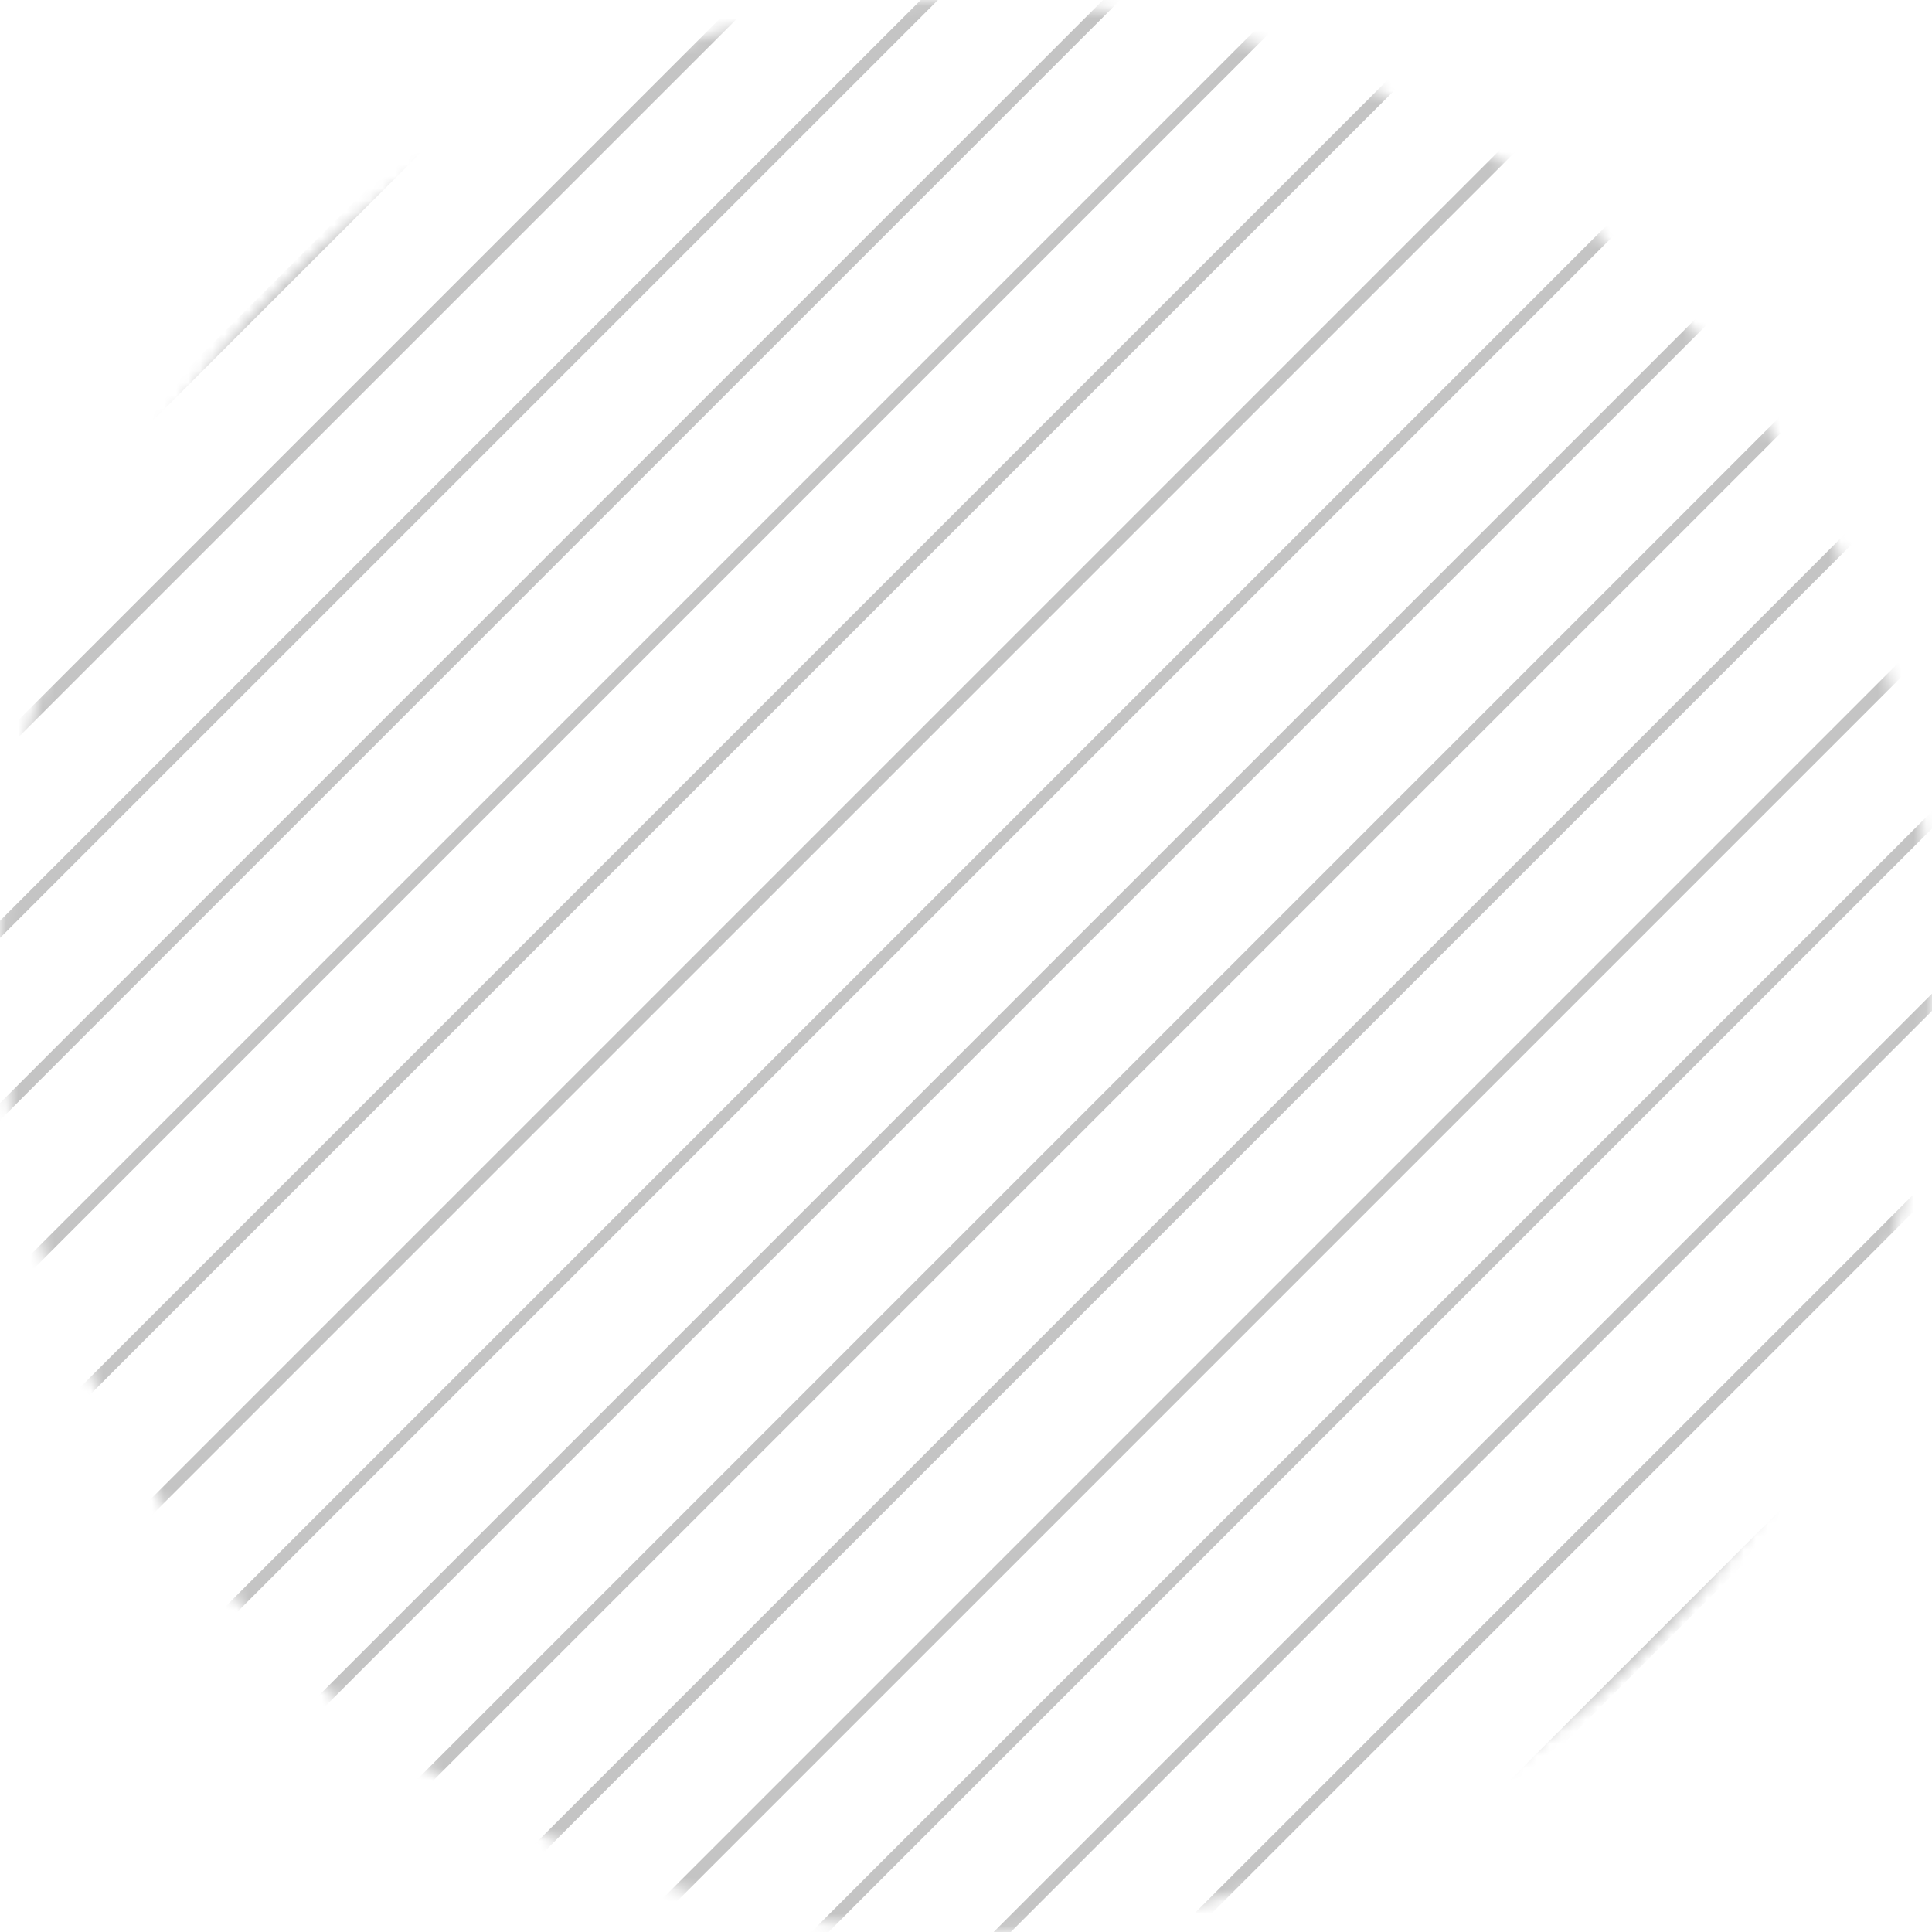 <svg width="159" height="159" viewBox="0 0 159 159" fill="none" xmlns="http://www.w3.org/2000/svg">
<mask id="mask0" mask-type="alpha" maskUnits="userSpaceOnUse" x="0" y="0" width="159" height="159">
<circle cx="79.5" cy="79.5" r="79.5" fill="#C4C4C4"/>
</mask>
<g mask="url(#mask0)">
<line x1="100.129" y1="-8.646" x2="-76.648" y2="168.13" stroke="#C4C4C4"/>
<line x1="55.129" y1="-8.646" x2="-121.648" y2="168.13" stroke="#C4C4C4"/>
<line x1="70.129" y1="-8.646" x2="-106.648" y2="168.13" stroke="#C4C4C4"/>
<line x1="85.129" y1="-8.646" x2="-91.648" y2="168.13" stroke="#C4C4C4"/>
<line x1="160.129" y1="-8.646" x2="-16.648" y2="168.13" stroke="#C4C4C4"/>
<line x1="115.129" y1="-8.646" x2="-61.648" y2="168.13" stroke="#C4C4C4"/>
<line x1="130.129" y1="-8.646" x2="-46.648" y2="168.13" stroke="#C4C4C4"/>
<line x1="145.129" y1="-8.646" x2="-31.648" y2="168.13" stroke="#C4C4C4"/>
<line x1="220.129" y1="-8.646" x2="43.352" y2="168.13" stroke="#C4C4C4"/>
<line x1="175.129" y1="-8.646" x2="-1.648" y2="168.13" stroke="#C4C4C4"/>
<line x1="190.129" y1="-8.646" x2="13.352" y2="168.13" stroke="#C4C4C4"/>
<line x1="205.129" y1="-8.646" x2="28.352" y2="168.13" stroke="#C4C4C4"/>
<line x1="280.129" y1="-8.646" x2="103.352" y2="168.13" stroke="#C4C4C4"/>
<line x1="235.129" y1="-8.646" x2="58.352" y2="168.13" stroke="#C4C4C4"/>
<line x1="250.129" y1="-8.646" x2="73.352" y2="168.13" stroke="#C4C4C4"/>
<line x1="265.129" y1="-8.646" x2="88.352" y2="168.13" stroke="#C4C4C4"/>
</g>
</svg>
